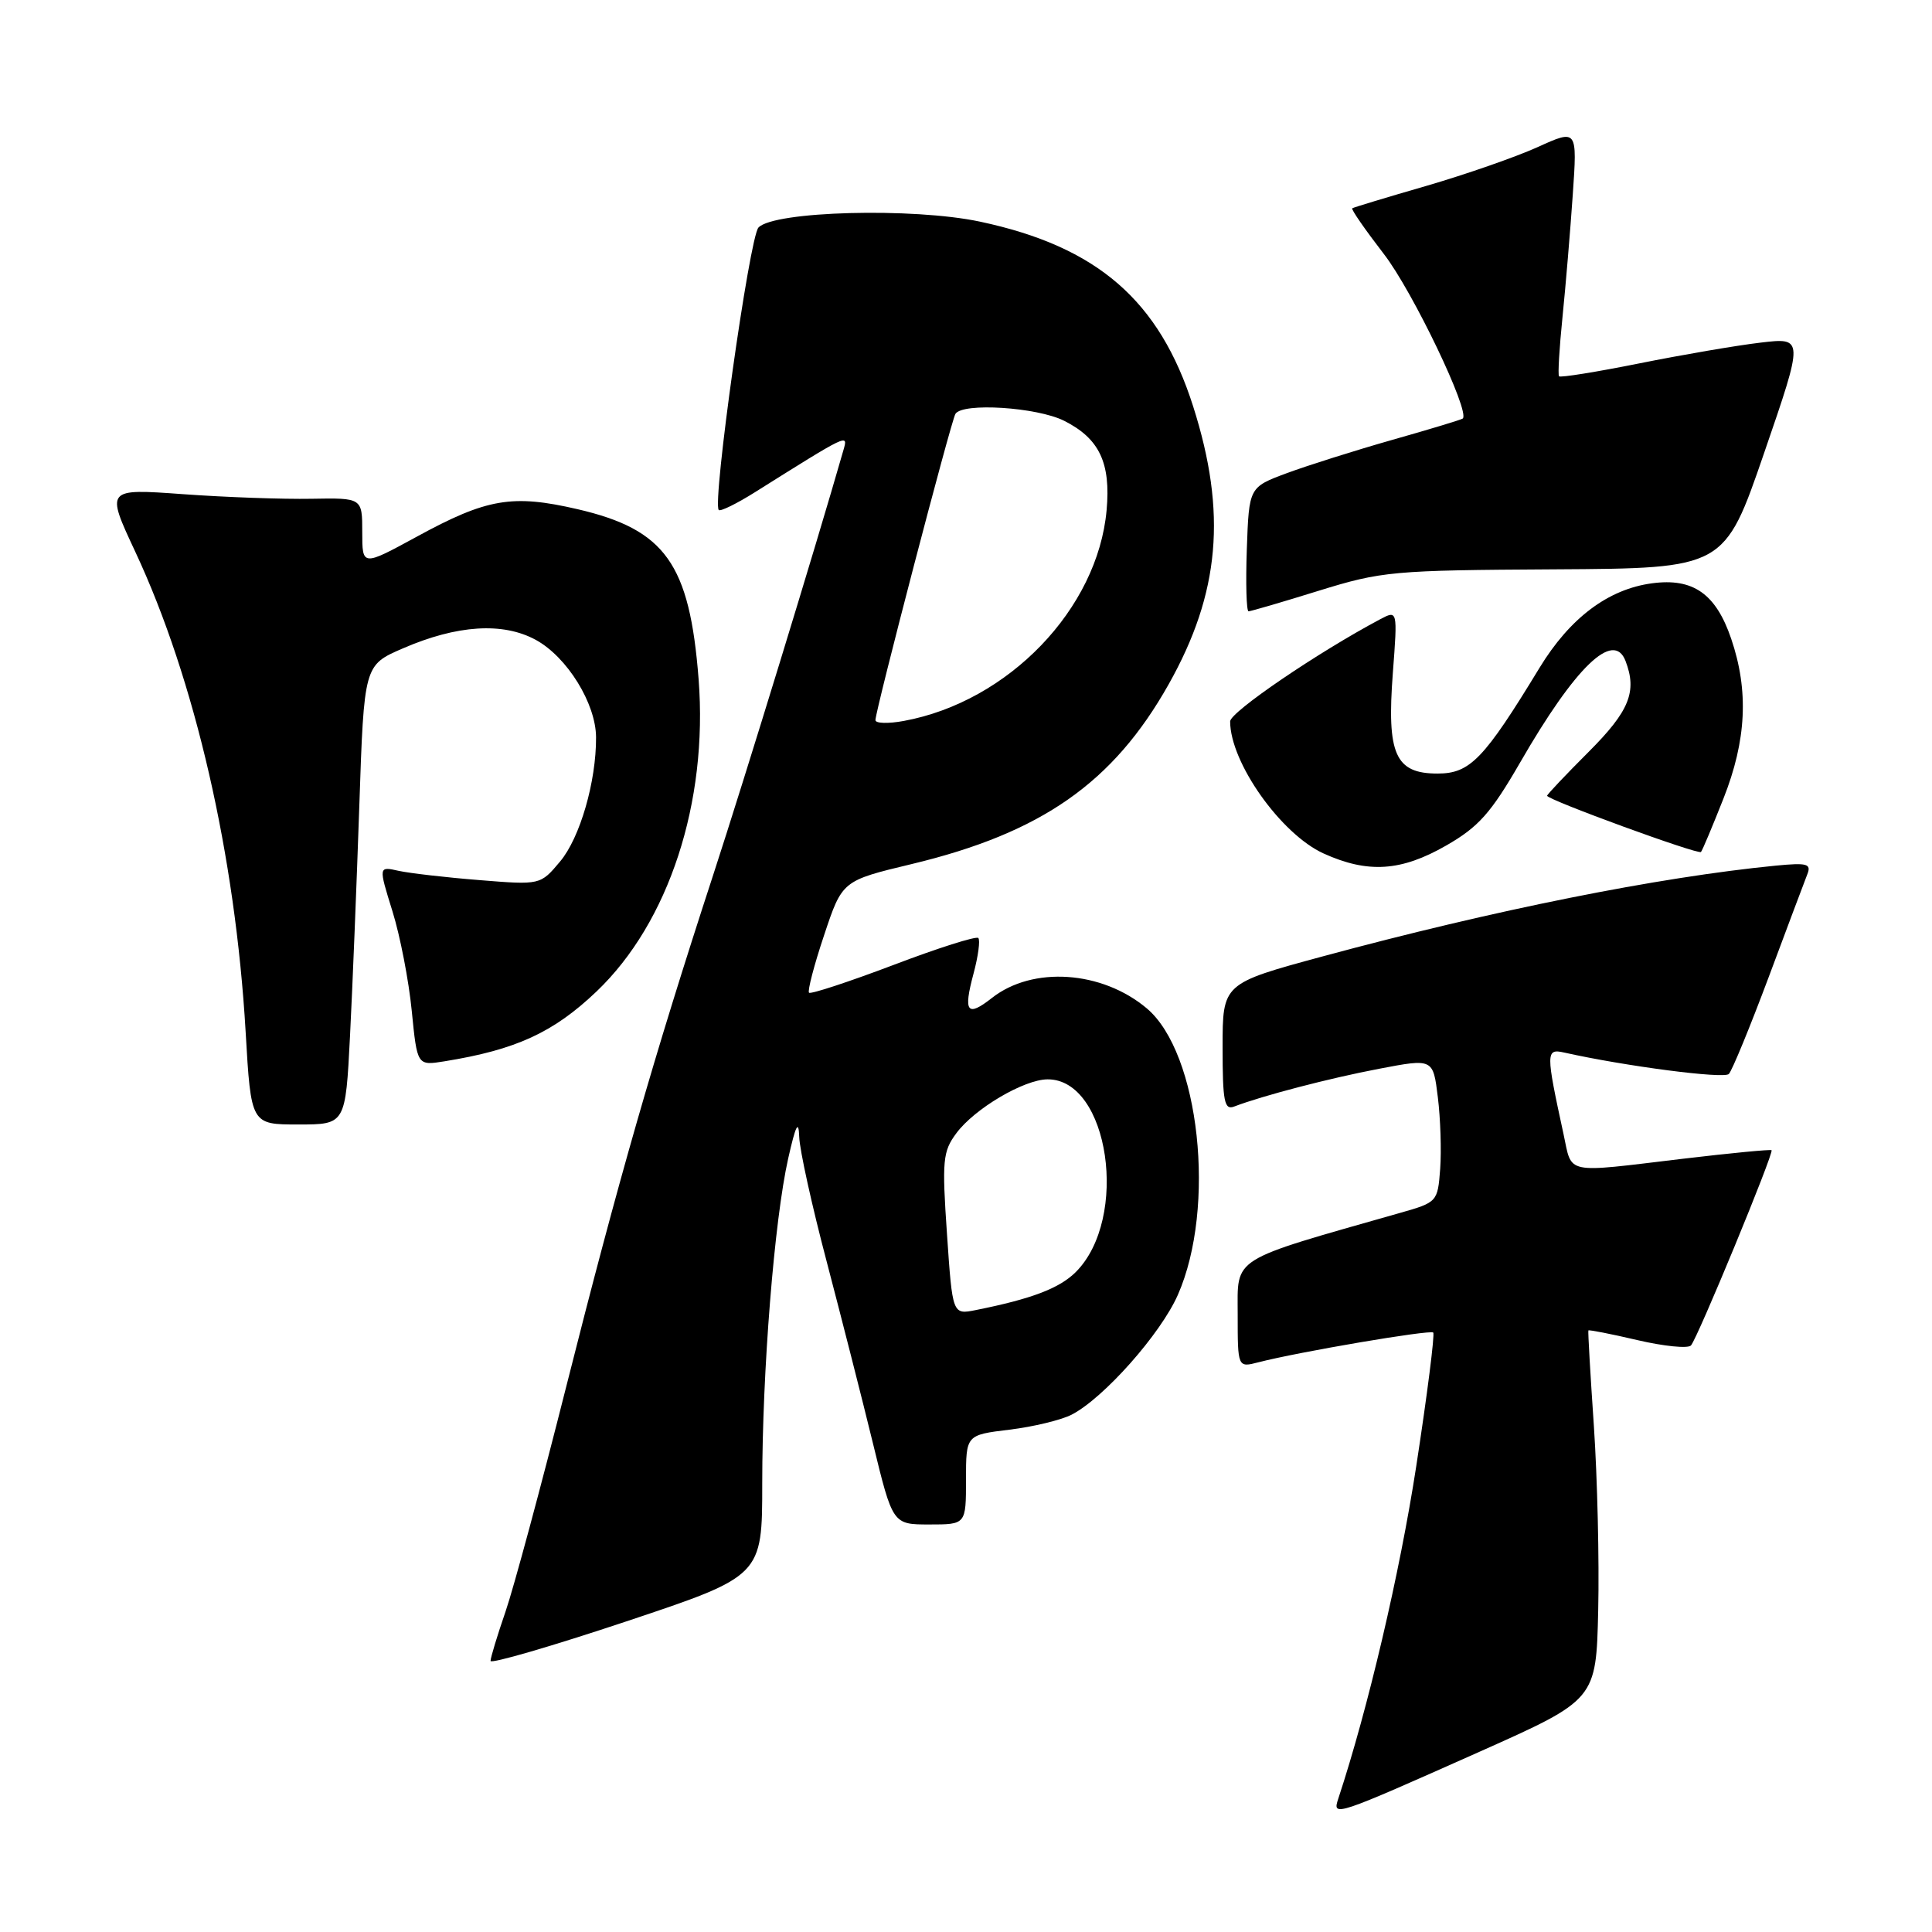 <?xml version="1.0" encoding="UTF-8" standalone="no"?>
<!DOCTYPE svg PUBLIC "-//W3C//DTD SVG 1.1//EN" "http://www.w3.org/Graphics/SVG/1.1/DTD/svg11.dtd" >
<svg xmlns="http://www.w3.org/2000/svg" xmlns:xlink="http://www.w3.org/1999/xlink" version="1.1" viewBox="0 0 256 256">
 <g >
 <path fill="currentColor"
d=" M 196.08 232.10 C 211.50 225.22 211.50 225.22 211.77 213.36 C 211.92 206.84 211.66 195.88 211.20 189.00 C 210.73 182.12 210.40 176.41 210.47 176.29 C 210.53 176.18 213.46 176.75 216.96 177.57 C 220.47 178.39 223.67 178.71 224.06 178.28 C 224.93 177.34 235.08 152.75 234.74 152.41 C 234.61 152.28 229.32 152.79 223.00 153.54 C 207.09 155.44 208.35 155.70 207.17 150.25 C 204.82 139.43 204.82 138.92 207.27 139.47 C 215.37 141.28 228.42 142.98 229.08 142.31 C 229.51 141.86 231.88 136.10 234.35 129.50 C 236.81 122.90 239.12 116.76 239.47 115.87 C 240.04 114.45 239.47 114.30 235.31 114.70 C 219.71 116.23 197.94 120.59 175.25 126.73 C 162.00 130.32 162.00 130.32 162.00 138.77 C 162.00 145.96 162.23 147.13 163.54 146.62 C 167.30 145.18 176.16 142.87 182.73 141.62 C 189.89 140.25 189.89 140.25 190.52 145.38 C 190.87 148.19 191.01 152.48 190.83 154.90 C 190.50 159.25 190.44 159.32 185.50 160.72 C 162.82 167.18 164.00 166.44 164.00 174.17 C 164.00 181.22 164.00 181.22 166.75 180.51 C 172.09 179.13 189.50 176.17 189.91 176.57 C 190.13 176.80 189.12 184.79 187.65 194.34 C 185.48 208.45 181.26 226.44 177.32 238.36 C 176.52 240.78 176.85 240.67 196.08 232.10 Z  M 101.00 196.56 C 101.00 181.72 102.60 161.68 104.44 153.50 C 105.44 149.07 105.82 148.32 105.90 150.63 C 105.95 152.36 107.59 159.78 109.53 167.13 C 111.46 174.48 114.23 185.34 115.67 191.25 C 118.29 202.00 118.29 202.00 123.15 202.00 C 128.00 202.00 128.00 202.00 128.00 196.07 C 128.00 190.14 128.00 190.14 133.75 189.44 C 136.91 189.06 140.62 188.16 142.00 187.45 C 146.26 185.25 153.80 176.74 156.07 171.58 C 161.18 159.99 158.96 139.51 151.95 133.61 C 146.01 128.61 136.83 127.99 131.44 132.23 C 128.14 134.82 127.62 134.14 129.00 129.00 C 129.62 126.69 129.90 124.57 129.63 124.29 C 129.35 124.01 124.28 125.62 118.37 127.87 C 112.45 130.11 107.43 131.76 107.20 131.54 C 106.98 131.31 107.87 127.88 109.20 123.91 C 111.60 116.70 111.60 116.70 120.77 114.50 C 138.01 110.37 147.51 103.72 154.85 90.68 C 161.65 78.59 162.59 67.94 158.10 53.85 C 153.63 39.81 145.41 32.68 129.86 29.37 C 120.98 27.48 102.55 27.97 100.50 30.15 C 99.31 31.42 94.35 66.69 95.24 67.58 C 95.46 67.80 97.64 66.73 100.07 65.20 C 112.41 57.45 112.38 57.47 111.78 59.57 C 108.06 72.56 98.73 102.98 94.48 116.00 C 86.60 140.14 81.89 156.55 75.05 183.65 C 71.70 196.93 68.07 210.39 66.98 213.56 C 65.89 216.72 65.00 219.66 65.00 220.08 C 65.00 220.50 73.10 218.14 83.00 214.84 C 101.00 208.83 101.00 208.83 101.00 196.56 Z  M 46.38 137.25 C 46.71 130.79 47.26 117.09 47.61 106.82 C 48.24 88.14 48.24 88.14 53.37 85.92 C 60.56 82.80 66.64 82.41 71.00 84.79 C 75.15 87.06 78.96 93.22 78.98 97.70 C 79.01 103.57 76.85 111.02 74.21 114.16 C 71.60 117.27 71.60 117.27 63.55 116.62 C 59.12 116.27 54.30 115.71 52.82 115.39 C 50.15 114.79 50.15 114.79 52.00 120.74 C 53.02 124.01 54.17 129.96 54.56 133.95 C 55.28 141.21 55.28 141.21 58.89 140.63 C 68.37 139.10 73.33 136.82 79.05 131.37 C 88.62 122.24 93.83 106.32 92.57 90.00 C 91.38 74.69 88.16 70.17 76.53 67.47 C 67.89 65.47 64.52 66.04 55.25 71.10 C 48.00 75.05 48.00 75.05 48.00 70.51 C 48.00 65.97 48.00 65.97 41.25 66.09 C 37.54 66.16 29.89 65.89 24.25 65.48 C 14.01 64.74 14.01 64.74 17.93 73.12 C 25.83 90.02 31.19 113.35 32.55 136.75 C 33.26 149.00 33.26 149.00 39.52 149.00 C 45.78 149.00 45.78 149.00 46.38 137.25 Z  M 191.64 112.03 C 195.91 109.58 197.55 107.74 201.41 101.06 C 208.73 88.35 213.81 83.46 215.39 87.58 C 216.95 91.64 215.90 94.23 210.50 99.63 C 207.47 102.66 205.00 105.27 205.00 105.44 C 205.00 105.97 225.04 113.29 225.39 112.89 C 225.58 112.67 226.91 109.50 228.36 105.83 C 231.42 98.10 231.74 91.52 229.39 84.63 C 227.36 78.67 224.34 76.56 218.91 77.29 C 213.10 78.06 208.02 81.88 204.00 88.48 C 196.62 100.61 194.79 102.50 190.48 102.50 C 184.87 102.50 183.74 99.94 184.56 89.16 C 185.19 80.83 185.19 80.83 182.85 82.07 C 174.61 86.45 163.00 94.35 163.00 95.59 C 163.00 101.03 169.72 110.51 175.38 113.09 C 181.25 115.75 185.65 115.47 191.64 112.03 Z  M 174.73 78.28 C 183.10 75.69 184.53 75.56 206.00 75.44 C 228.50 75.31 228.50 75.31 233.76 60.01 C 239.02 44.72 239.02 44.72 233.28 45.40 C 230.12 45.77 222.90 47.01 217.22 48.15 C 211.54 49.29 206.75 50.06 206.58 49.86 C 206.41 49.66 206.62 46.12 207.04 42.00 C 207.46 37.88 208.07 30.59 208.40 25.80 C 209.00 17.11 209.00 17.11 203.75 19.49 C 200.86 20.80 194.22 23.11 189.00 24.63 C 183.78 26.14 179.35 27.48 179.18 27.60 C 179.00 27.72 180.89 30.44 183.37 33.66 C 187.18 38.58 194.85 54.60 193.82 55.46 C 193.64 55.61 189.45 56.88 184.50 58.28 C 179.55 59.69 173.25 61.68 170.50 62.70 C 165.50 64.56 165.50 64.56 165.21 72.78 C 165.05 77.30 165.16 81.00 165.44 81.00 C 165.73 81.00 169.91 79.78 174.73 78.28 Z  M 125.48 163.51 C 124.81 153.77 124.92 152.58 126.72 150.16 C 129.12 146.91 135.67 143.04 138.80 143.02 C 146.95 142.96 149.66 161.43 142.55 168.55 C 140.38 170.71 136.71 172.11 129.30 173.59 C 126.21 174.21 126.21 174.21 125.48 163.51 Z  M 116.00 95.42 C 116.00 94.15 126.02 55.77 126.60 54.84 C 127.54 53.32 137.39 53.95 140.99 55.75 C 145.67 58.10 147.20 61.32 146.63 67.61 C 145.45 80.69 133.62 92.98 119.75 95.53 C 117.69 95.91 116.00 95.86 116.00 95.42 Z "/>
</g>
</svg>
